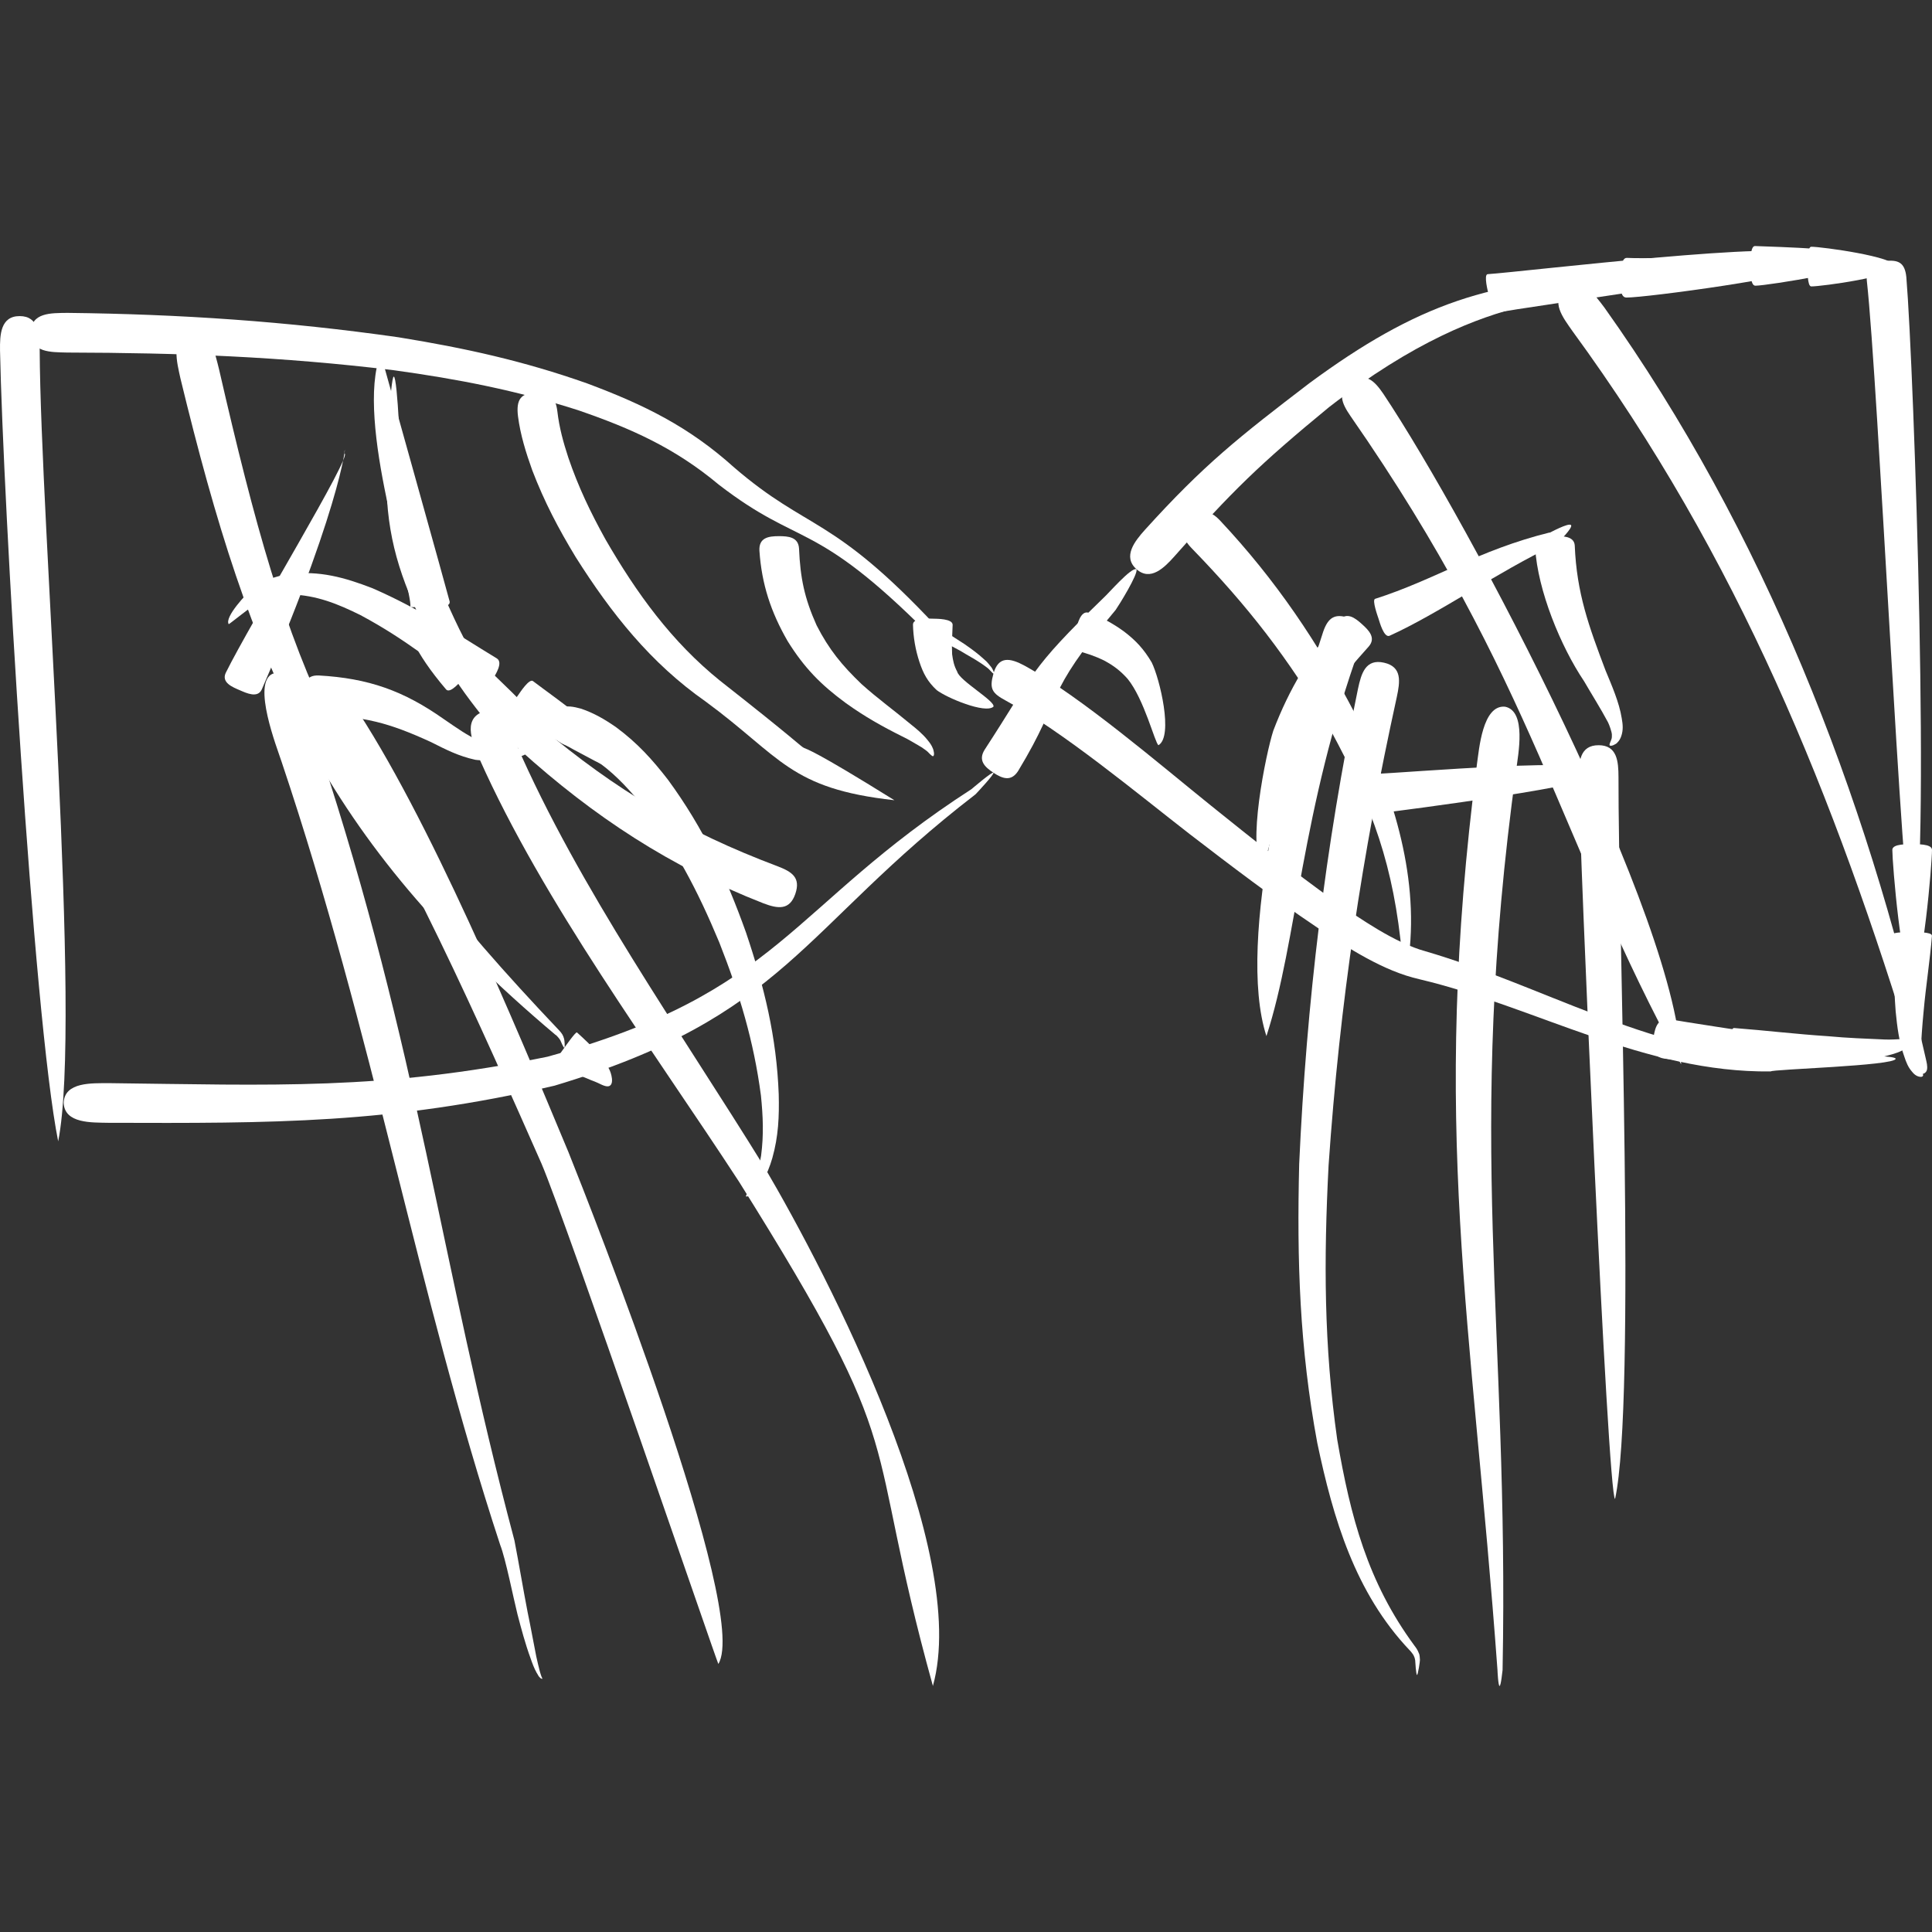 <?xml version="1.0" encoding="UTF-8"?>
<!DOCTYPE svg PUBLIC "-//W3C//DTD SVG 1.1//EN" "http://www.w3.org/Graphics/SVG/1.1/DTD/svg11.dtd">
<!-- Creator: CorelDRAW 2018 -->
<svg xmlns="http://www.w3.org/2000/svg" xml:space="preserve" width="185mm" height="185mm" version="1.1" style="shape-rendering:geometricPrecision; text-rendering:geometricPrecision; image-rendering:optimizeQuality; fill-rule:evenodd; clip-rule:evenodd"
viewBox="0 0 18500 18500"
 xmlns:xlink="http://www.w3.org/1999/xlink">
 <rect x="0" y="0" width="18500" height="18500" fill="#333333" stroke="none"/>
 <defs>
  <style type="text/css">
   <![CDATA[
    .fil1 {fill:none}
    .fil0 {fill:white;fill-rule:nonzero}
   ]]>
  </style>
 </defs>
 <g id="Слой_x0020_1">
  <g id="_903868136">
   <g>
    <path class="fil0" d="M557.06 10928.76c-239.88,-1193.12 -527.81,-6153.47 -556.86,-7573.95 -1.62,-146.22 3.14,-327.99 188.09,-327.99 183.52,0 190.11,177.64 191.76,323.79 7.62,1656.23 406.82,6434.37 177.01,7578.15z"/>
   </g>
   <path class="fil1" d="M188.29 3026.82c0,2631.83 368.77,5270.33 368.77,7901.94"/>
   <g>
    <path class="fil0" d="M9512.58 6450.99c-3.49,-0.15 -37.4,-37.77 -42.37,-42.43 -7.84,-9.71 -60.64,-46.45 -72.55,-54.6 -66.73,-45.51 -136.57,-81.29 -204.49,-123.26 -82.97,-47.57 -235.78,-117.25 -302.29,-161.3 -1109.41,-1109.72 -1213.97,-816.67 -2008.08,-1428.57 -420.27,-351.17 -835.62,-536.99 -1349.61,-713.69 -596.63,-190.58 -1143.45,-296.51 -1762.25,-382.06 -1083,-131.04 -2046.41,-166.53 -3127.98,-169.18 -158.29,-4.2 -343.64,2.27 -349.3,-191.04 5.75,-194.35 193.53,-186.54 351.88,-188.81 1079.3,12.07 2099.02,80.61 3171.19,233.79 636.76,103.07 1195.37,226.26 1805.34,441.58 544.11,203.27 974.2,413.73 1408.87,805.83 716.84,615.67 927.08,443.88 1935.19,1521.28 -72.51,-51.52 181.93,111.28 267.24,167.56 68.1,47.25 133.15,94.32 193.87,150.94 27.01,21.5 43.74,46.76 65.18,71.77 4.14,5.94 36.12,55.47 20.16,62.19z"/>
   </g>
   <path class="fil1" d="M293.66 3184.86c1876.48,0 5236.23,82.22 6663.21,1374.18 455.26,412.21 711.67,142.7 1971.71,1475.02 2.34,2.48 562.16,296.78 584,416.93"/>
   <g>
    <path class="fil0" d="M18152.02 10138.54c-5.73,67.13 -1194.13,100.61 -1195.9,121.05 -1207.66,14.06 -2250.15,-618.44 -3362.33,-882.46 -348.18,-78.12 -687.84,-301.24 -982.07,-496.43 -421.2,-283.06 -820.06,-586.35 -1221.97,-895.56 -491.79,-381.37 -1213.66,-982.54 -1757.93,-1276 -133.02,-71.93 -159.93,-112.59 -119.24,-258.15 48.03,-171.88 159.31,-152 299.93,-75.97 544.2,300.4 1299.37,950.22 1787.82,1342.83 389.28,313.24 776.19,621.85 1182.89,912.67 244.25,169.42 577.84,399.89 866.14,478.38 1101.44,322.11 2134.23,954.17 3302.4,1013.99 102.42,0.25 1197.55,-40.32 1200.26,15.65z"/>
   </g>
   <path class="fil1" d="M9512.58 6450.99c714.81,199.79 3202.08,2604.21 4108.99,2792.02 539.61,111.75 2346.47,979.68 3332.37,948.23 193.94,-6.19 1170.42,-55.06 1198.08,-52.7"/>
   <g>
    <path class="fil0" d="M9512.58 7399.22c11.45,12.01 -157.92,193.07 -169.3,204.61 -2.21,2.36 -5.1,4.82 -7.75,6.66 -1668.95,1286.02 -1802.97,2118.86 -4025.84,2785.52 -1574.13,366.07 -2702.17,360.19 -4274.99,355.52 -153.31,-3.67 -417.41,9.33 -424.97,-191.54 7.59,-202.06 274.67,-186.6 427.55,-188.31 1561.78,17.82 2620.6,71.92 4204.28,-252.8 2241.72,-616.16 2316.26,-1435.35 4058.35,-2560.66l0.16 0.19c0.84,0.19 200.25,-172.04 212.51,-159.19z"/>
   </g>
   <path class="fil1" d="M609.73 10559.99c1655.7,0 3076.65,88.13 4665.9,-302.55 2105.64,-517.6 2310.81,-1480.52 4044.29,-2674.61l192.66 -183.61"/>
   <g>
    <path class="fil0" d="M10882.25 5450.09c19.63,44.4 -170.91,350.24 -199.41,390.46 -709.8,843.98 -485.53,800.27 -932.55,1540.22 -66.79,106.15 -149.79,76.19 -237.71,18.45 -84.62,-55.56 -148.27,-118.25 -83.81,-220.72 484.32,-743.44 418.15,-755.57 1135.11,-1450.63 49.96,-43.99 266.3,-296.79 318.37,-277.78z"/>
   </g>
   <path class="fil1" d="M9512.58 7399.22c554.78,-844.57 214.75,-668.89 1110.78,-1615.01 82.28,-86.86 162.89,-231.83 258.89,-334.12"/>
   <g>
    <path class="fil0" d="M15518.03 2658.07c-384.45,338.23 -1155.11,-26 -2791.71,1240.57 -663.94,546.42 -929.31,804.47 -1481.98,1430.37 -93.7,104.94 -227.38,240.82 -362.09,121.08 -134.92,-119.93 -14.96,-269.13 78.81,-374.13 566.91,-626.89 902,-890.83 1581,-1409.83 1017.29,-747.92 1754.32,-1007.47 2975.97,-1008.06z"/>
   </g>
   <path class="fil1" d="M10882.25 5450.09c845.04,-950.75 859.82,-960.7 1751.96,-1667.71 1858.41,-1472.68 1596.56,-638.18 2883.82,-1124.31"/>
   <g>
    <path class="fil0" d="M17309.16 2552.7c0,88.85 -1551.3,298.25 -1735.94,296.51 -68.94,-0.65 -56.68,-147.74 -55.19,-191.14 1.31,-37.61 -0.21,-189.27 58.8,-188.71 298.97,15.93 1609.29,-48.44 1732.33,83.34z"/>
   </g>
   <path class="fil1" d="M15518.03 2658.07c443.79,15.31 1300.34,-105.37 1791.13,-105.37"/>
   <g>
    <path class="fil0" d="M18152.02 2552.7c0,94.39 -708.28,189.93 -808.08,189.93 -40.17,0 -34.78,-164.91 -34.78,-189.93 0,-25.01 -5.39,-189.92 34.78,-189.92 99.8,0 808.08,95.54 808.08,189.92z"/>
   </g>
   <path class="fil1" d="M17309.16 2552.7c280.95,0 561.9,0 842.86,0"/>
   <g>
    <path class="fil0" d="M18310.05 8926.93c-96.53,-247.44 -326.77,-5276.64 -433.76,-6235.32 -13.81,-138.72 43.3,-176.64 170.36,-191.58 129.82,-15.24 193.53,12.6 207.62,153.94 73.27,871.73 240.83,5797.7 55.78,6272.96z"/>
   </g>
   <path class="fil1" d="M18046.65 2500.03c152.19,1295.79 263.4,5069.21 263.4,6426.9"/>
   <g>
    <path class="fil0" d="M18415.42 10296.58c-4.73,24.01 -42.4,13.5 -56.43,7.28 -21.47,-9.83 -35.31,-23.33 -50.02,-41.57 -37.46,-42.27 -56.72,-91.77 -74.11,-144.78 -50.43,-138.56 -68.38,-286.27 -82.75,-432.27 -18.2,-244.4 -22.43,-489.39 -32.36,-734.2 0.75,-30.08 169.83,-24.11 190.3,-24.11 24.61,0 190.46,-6.59 189.46,33.54 -18.72,234.38 -58.48,482.89 -79.82,724.15 -13.29,134.79 -22.25,270.71 -29.53,405.98 -1.96,36.21 2.49,90.19 4.98,128.14 0.68,10.52 4.95,26.35 6.81,37.58 1.81,11.11 14.38,31.52 13.47,40.26z"/>
   </g>
   <path class="fil1" d="M18310.05 8926.93c0,216.34 -99.55,1348.46 105.37,1369.65"/>
   <g>
    <path class="fil0" d="M5193.09 16073.81c-1.77,5.1 -11.73,-1.43 -13.09,-1.87 -4.58,-1.4 -10.33,-9.77 -13.1,-11.6 -10.08,-6.66 -20.94,-33.79 -27.35,-41.22 -24.76,-43.37 -42.93,-93.67 -59.35,-140.68 -50,-136.6 -88.48,-280.95 -125.35,-421.6 -40.1,-160.34 -113.02,-531.08 -165.44,-664.01 -795.63,-2421.6 -1211.54,-4873.9 -2093.01,-7498.36 -42.43,-130.88 -288.05,-756.06 -84.84,-843.48 216.47,-56.4 400.45,593.58 445.19,723.31 958.99,2912.38 1151.96,4881.88 1869.17,7575.91 44.08,227.16 81.82,456.91 125.87,685.01 29.93,140.99 54.76,285.55 83.47,427.45 9.61,47.44 22.77,96.81 34.53,144.07 3.39,13.59 9.18,29.67 13.66,43.3 1.4,4.2 3.83,9.05 5.54,13.35 0.9,2.3 5.01,7.81 4.1,10.42z"/>
   </g>
   <path class="fil1" d="M2611.56 6450.99c1965.78,5735.26 1458.78,5797.36 2246.11,8320.53 28.93,92.71 247.66,1271.89 335.42,1302.29"/>
   <g>
    <path class="fil0" d="M6878.6 15933.29c-17.02,-27.35 -1459.93,-4245.79 -1693.5,-4791.18 -537.08,-1214.84 -1369.62,-3119.35 -2133.95,-4210.04 -83.5,-120.42 -75.41,-179 34.53,-270.37 118.9,-98.81 189.61,-73.02 277.65,53.94 737.4,1089.22 1574.82,3106.48 2080.17,4317.25 218.17,543.05 1741.06,4404.01 1435.1,4900.4z"/>
   </g>
   <path class="fil1" d="M3085.68 6661.7c885.73,1065.92 3792.92,7645.69 3792.92,9271.59"/>
   <g>
    <path class="fil0" d="M8933.09 16144.02c-696.79,-2513.4 -169.36,-2135.16 -1856.32,-4828.06 -824.91,-1265.87 -1874.25,-2675.14 -2485.5,-4048.49 -58.36,-142.02 -165.81,-368.9 22.12,-447.73 185.32,-63.03 261.36,153.43 325.94,295.6 604.71,1391.8 1576.59,2756.18 2375.52,4052.44 629.88,1069.46 1976.76,3688.57 1618.24,4976.24z"/>
   </g>
   <path class="fil1" d="M4613.39 6819.74c1126.83,2969.68 4319.7,5714.54 4319.7,9324.28"/>
   <g>
    <path class="fil0" d="M2190.12 5976.88c-42.72,-67.57 172.66,-295.8 225.64,-339.26 114.33,-81.85 213.41,-118.28 351.97,-140.52 291.22,-35.15 530.99,31.67 800.31,136.17 464.44,202.83 771.83,417.52 1189.83,671.75 62.37,39.79 -14.19,155.46 -39.14,198.64 -29.71,51.42 -90.22,169.39 -165.1,121.61 -397.87,-265.93 -647.27,-491.85 -1101.51,-735.07 -218.36,-108.23 -421.82,-190.79 -668.55,-197.85 -110.81,2.08 -192.45,18.35 -292.87,65.61 -71.21,36.46 -294.3,219.35 -300.58,218.92z"/>
   </g>
   <path class="fil1" d="M4718.73 6503.66c-454.55,-262.66 -1925.67,-1540.19 -2528.61,-526.78"/>
   <g>
    <path class="fil0" d="M3296.39 4343.82c19.16,-190.89 34.53,350.61 -789.79,2258.15 -39.7,86.42 -147.62,34.34 -211.11,7.06 -68.13,-29.28 -176.96,-72.24 -134.09,-165.6 232.46,-472.99 1236.25,-2121.54 1134.99,-2099.61z"/>
   </g>
   <path class="fil1" d="M2295.49 6609.03c273.39,-636.2 1494.92,-2810.31 1000.9,-2265.21"/>
   <g>
    <path class="fil0" d="M7142 11455.55c-1.86,-5.67 79.96,-151.91 89.66,-174.53 27.91,-73.17 43.59,-138.53 56.37,-215.84 26.01,-198.82 18.42,-375.87 -1.68,-575.04 -69.03,-523.14 -205.63,-975.6 -398.79,-1465.77 -205.95,-494.43 -426.27,-922.28 -762.32,-1341.71 -135.08,-162.08 -262.35,-294.95 -437,-414.19 -82.07,-53.48 -151.51,-91.44 -243.93,-122.08 -123.23,-41.34 -153.87,-93.05 -146.1,-221.28 13.72,-173.16 113.21,-181.87 266.93,-138.85 125.06,43 226.66,102.38 335.24,177.98 201.68,149.14 344.32,306.22 497.48,504.29 339.06,463.76 552.07,920.64 745.3,1459.87 174.71,518.66 293.21,1000.93 313.58,1549.77 5.26,214.19 -2.8,403.77 -61.28,610.87 -24.64,84.03 -51.02,152.13 -97.94,226.26 -14.43,21.59 -118.99,159.91 -155.52,140.25z"/>
   </g>
   <path class="fil1" d="M5298.21 6925.11c1340.53,81.19 2623.94,3878.75 1843.79,4530.44"/>
   <g>
    <path class="fil0" d="M13568.91 16038.65c-9.93,0 -16.65,-129.1 -17.86,-141.39 -2.9,-17.76 -6.69,-29.99 -14.97,-46.07 -2.42,-7.25 -34.93,-48.85 -39.35,-50.62 -520.87,-549.34 -730.34,-1258.61 -882.87,-1982.88 -170.04,-915.6 -196.02,-1742.34 -173.47,-2670.57 69.94,-1543.73 249.54,-3039.34 563.06,-4551.09 31.52,-147.4 72.71,-290.23 249.38,-250.41 175.3,39.51 153.56,182.59 122.07,329.8 -334.46,1525.78 -544.54,2916.18 -652.99,4483.9 -46.57,907.5 -45.21,1723.08 82.66,2624.99 127.33,739.51 290.47,1364.38 740.13,1974.6 17.89,23.12 30.99,43.03 41.16,70.56 10.2,18.39 8.56,45.05 10.92,64.96 1.21,10.42 -19.26,144.22 -27.87,144.22z"/>
   </g>
   <path class="fil1" d="M13252.83 6345.62c-485.94,2156.54 -1394.47,7519.04 267.89,9434.14 77.58,89.41 48.19,133.83 48.19,258.89"/>
   <g>
    <path class="fil0" d="M14359.1 16144.02c-12.82,-0.37 -19.76,-142.88 -19.88,-153.4 -0.03,-1.18 -0.06,1.28 -0.13,-0.65 -244.96,-3365.35 -644.41,-5188.76 -196.61,-8672.13 20.69,-138.82 52.23,-570.93 269.29,-550.77 208.9,42.03 124.25,462.1 107.17,601.41 -490.42,3563.3 -67.01,5303.96 -130.88,8620.71 -0.03,0.5 -0.06,3.39 -0.16,3.45 -1.05,0.91 -14.77,151.79 -28.8,151.38z"/>
   </g>
   <path class="fil1" d="M14411.77 6767.07c-695.56,4749.54 -134.8,5272.66 -48.16,9223.43l-4.51 153.52"/>
   <g>
    <path class="fil0" d="M15465.36 14352.9c-69.84,0 -343.88,-6262.95 -347.18,-6911.12 -0.75,-147 9.36,-305.97 189.15,-305.97 179.13,0 189.95,157.14 190.7,304.04 -3.58,1370.17 170.67,5978.08 -32.67,6913.05z"/>
   </g>
   <path class="fil1" d="M15307.33 7135.81c0,2469.63 158.03,4784.24 158.03,7217.09"/>
   <g>
    <path class="fil0" d="M12093.86 8294.78c-161.12,-155.92 28.84,-1084.71 98.93,-1298.68 153.4,-402.75 350.86,-726.29 626.93,-1054.63 75.81,-87.17 155.67,-24.73 222.37,35.41 63.81,57.52 136.88,130.38 64.24,213.88 -277.56,309.85 -461.92,536.24 -658.07,912.7 -77.18,165.19 -335.42,1173.03 -354.4,1191.32z"/>
   </g>
   <path class="fil1" d="M13042.09 5976.88c-659.87,731.89 -948.23,1356.57 -948.23,2317.9"/>
   <g>
    <path class="fil0" d="M15043.92 5028.65c18.51,25.48 -118.72,161.24 -135.61,175.64 -7.99,6.35 -14.96,10.36 -24.42,14.19 -541.59,259.3 -1117.44,661.52 -1578.49,869.58 -53.69,21.03 -94.82,-131.56 -105.27,-163.85 -6.91,-21.38 -63.71,-177.92 -33.23,-189.84 576.41,-183.67 986.84,-466.08 1675.92,-636.6 0.19,-0.06 -7.52,4.26 -7.96,5.66 -0.31,1.06 188.62,-102.94 209.06,-74.78z"/>
   </g>
   <path class="fil1" d="M13200.13 5924.21c239.7,-77.5 926.11,-516.27 1667.71,-767.61l176.08 -127.95"/>
   <g>
    <path class="fil0" d="M15412.7 7135.81c-4.2,-10.29 14.21,-44.17 18.48,-59.95 3.91,-7.21 3.98,-34.68 3.45,-43.33 -1.62,-26.97 -25.11,-92.93 -37.02,-116.07 -70.87,-132.81 -153.72,-263.53 -229.59,-394.07 -224.83,-334.25 -443.54,-869.55 -467.96,-1275.82 -6.5,-108.04 106.83,-111.47 185.82,-112.55 68.78,-0.97 187.72,-3.92 193.35,89.75 18.32,456.41 135.33,774.91 295.05,1196.83 58.61,141.76 130.63,304.56 154.58,456.29 10.86,59.79 15.84,113.3 -4.23,171.75 -9.27,26.42 -19.76,44.77 -39.79,64.37 -7.44,10.67 -61.57,40.32 -72.14,22.8z"/>
   </g>
   <path class="fil1" d="M14885.88 5134.02c15.09,1084.52 836.67,1814.82 526.82,2001.79"/>
   <g>
    <path class="fil0" d="M3770.5 3606.3c37.89,0 67.38,838.6 70.18,891.05 29.18,519.1 150.67,890.93 400.85,1345.91 267.36,451.68 546.76,766.76 935.04,1117.16 724.02,608.82 1390.21,1004.13 2269.25,1334.55 138.13,52.73 222.56,108.76 170.3,263.19 -53.85,159.06 -165.72,145.12 -305.75,91.68 -889.28,-347.31 -1626.14,-830.48 -2334.45,-1471.34 -397.78,-387.29 -678.23,-732.61 -937.47,-1225.92 -240.85,-495.89 -349.49,-902.72 -338.13,-1455.23 -8.19,-37.33 38.85,-891.05 70.18,-891.05z"/>
   </g>
   <path class="fil1" d="M7616.12 8558.16c-1645.5,-556.96 -3845.62,-2059.29 -3845.62,-4060.81 0,-297.04 0,-594.04 0,-891.05"/>
   <g>
    <path class="fil0" d="M8564.35 7662.63c-1006.94,-111.44 -1082.5,-412.52 -1808.58,-945.81 -526.13,-368.09 -902.74,-844.01 -1243.05,-1382.27 -166.72,-274.82 -300.46,-530.14 -415.6,-830.23 -60.54,-168.55 -114.58,-341.21 -137.16,-519.5 -18.73,-153.19 24.35,-228.75 180.22,-220.48 130.41,6.94 180.34,39.79 196.83,174.37 18.6,157.42 55.72,292.03 104.99,443.16 95.98,281.52 212.2,523.89 356.4,784.03 296.82,513.72 632.43,978.66 1097.68,1353.38 1484.19,1165.4 96.44,164.91 1668.27,1143.35z"/>
   </g>
   <path class="fil1" d="M5140.18 3764.34c-39.79,749.25 852.22,2261.88 1685.75,2853.71 1344.13,954.39 -139.5,394.1 1738.42,1044.58"/>
   <g>
    <path class="fil0" d="M8933.09 7241.18c-8.52,1.46 -45.23,-36.77 -50.08,-42.56 -5.14,-6.12 -51.83,-39.47 -59.14,-43.64 -58.02,-32.98 -124.01,-75.26 -183.4,-102.73 -196.42,-98.18 -360.12,-190.05 -540,-319.03 -240.92,-176.39 -399.48,-338.85 -558.11,-593.55 -160.31,-278.12 -248.88,-545.48 -270.41,-865.69 -6.84,-125.06 85.09,-139.96 186.13,-139.96 89.72,0 187.03,7.62 193.13,119.18 12.2,281.54 51.36,473.58 168.21,734.53 118.81,232.27 243.25,383.56 430.44,562.81 154.55,139 311.69,251.74 468.95,383.06 59.95,47.72 117.75,95.29 165.47,155.67 20.04,24.24 35.97,46.76 47.82,76 6.38,11.14 22.37,72.24 0.99,75.91z"/>
   </g>
   <path class="fil1" d="M7458.08 5134.02c0,1529.2 1420.54,1789.37 1475.01,2107.16"/>
   <g>
    <path class="fil0" d="M9512.58 6767.07c-78.83,70.03 -448.92,-85.96 -543.37,-158.97 -86.33,-80.45 -128.33,-158.07 -164.97,-269.29 -38.21,-115.11 -59.08,-236.44 -62,-357.8 0.37,-67.82 148.36,-57.89 190.85,-56.8 37.71,0.96 189.34,-0.47 189,58.89 -3.11,98.87 -10.05,180.44 -4.92,281.82 8.28,62.04 18.36,111.13 48.6,166.47 21.34,86.98 369.95,283.97 346.81,335.68z"/>
   </g>
   <path class="fil1" d="M8933.09 5924.21c-16.61,642.39 181.84,664.72 579.49,842.86"/>
   <g>
    <path class="fil0" d="M5403.58 10033.2c-7.25,1.87 -35.15,-64.96 -38.45,-72.2 -4.98,-10.99 -37.86,-50.34 -46.48,-52.18 -2230.42,-1878.91 -2919.01,-3514.39 -3591.01,-6285.97 -32.2,-149.7 -98.84,-386.72 93.73,-437.99 194.53,-36.81 238.27,202.4 276.01,351.04 682.99,2977.34 1133.61,4096.12 3258.64,6332.64 23.27,25.13 37.3,45.73 45.54,79.11 3.21,6.16 10.52,83.37 2.02,85.55z"/>
   </g>
   <path class="fil1" d="M1821.37 3184.86c725.33,3191.62 1321.46,4669.9 3515.98,6703.84 51.05,47.35 49.53,79.51 66.23,144.5"/>
   <g>
    <path class="fil0" d="M5825 10401.95c-35.56,6.09 -95.35,-33.45 -128.21,-44.61 -43.3,-14.72 -91.4,-39.83 -133.33,-52.33 -64.96,-26.85 -197.08,-73.45 -253.33,-105.4 -21.22,-14.53 83.28,-152.28 93.45,-166.41 8.25,-11.45 108.83,-155.45 121.08,-147.05 63.22,55.9 144.73,135.42 201.81,195.61 42.9,48.82 77.03,92.8 104.47,152.22 20.56,33.76 57.58,157.08 -5.94,167.97z"/>
   </g>
   <path class="fil1" d="M5403.58 10033.2c105.93,76.31 397.28,227.94 421.42,368.75"/>
   <g>
    <path class="fil0" d="M11092.96 7135.81c-33.53,-19.6 -135.79,-440.33 -295.48,-635.6 -68.85,-76.88 -130.63,-124.04 -221,-173.25 -98.31,-48.5 -164.08,-67.48 -265.99,-97.35 -61.98,-19.47 -18.86,-158.94 -7.72,-200.06 13.63,-50.28 44.71,-186.48 121.58,-162.31 120.27,40.32 232.42,102.89 334.96,176.9 117.56,88.91 193.31,171.19 268.57,298.34 77.06,154.12 210.18,708.06 65.08,793.33z"/>
   </g>
   <path class="fil1" d="M10302.77 6029.55c572.83,155.2 790.19,520.81 790.19,1106.26"/>
   <g>
    <path class="fil0" d="M13463.54 9295.68c-21,0 -32.95,-139.72 -37.4,-145.38 -80.39,-857.73 -278.21,-1410.21 -691.79,-2171.25 -399.7,-679.25 -782.54,-1172.31 -1326.37,-1732.48 -97.75,-102.29 -96.16,-173.37 1.06,-270.59 99.64,-99.65 173.9,-96.13 273.55,8.18 531.51,566.73 942.66,1173.37 1299.46,1863.98 339.13,716.8 605.55,1499.59 509.86,2303.9 -3.98,22.62 -8.59,138.54 -28.37,143.64z"/>
   </g>
   <path class="fil1" d="M11409.04 4975.98c1091.92,1091.92 2089.18,2683.32 2049.99,4175.19 -0.78,29.37 4.51,106.77 4.51,144.51"/>
   <g>
    <path class="fil0" d="M16097.52 10191.24c-1168.93,-2135.88 -1400.85,-3668.57 -3165.22,-6206.45 -83.9,-122.61 -133.15,-228.13 4.45,-325.82 139.37,-98.93 224.74,-11.88 309.02,111.31 822.17,1230.83 2848.17,5072.87 2851.75,6420.96z"/>
   </g>
   <path class="fil1" d="M12936.75 3658.97c1222.37,1722.09 2642.79,4516.94 3160.77,6532.27"/>
   <g>
    <path class="fil0" d="M17256.46 2447.33c-26.67,158.63 -2597.03,474.96 -2959.37,554.26 -15.39,-2.21 -33.03,-149.86 -43.36,-185.48 -5.91,-20.16 -47.38,-185.35 -9.49,-190.67 356.27,-24.11 2966.95,-340.09 3012.22,-178.11z"/>
   </g>
   <path class="fil1" d="M14253.73 2816.11c22.83,-6.69 2884.2,-368.78 3002.73,-368.78"/>
   <g>
    <path class="fil0" d="M18310.05 9348.35c-100.73,0 -189.92,-1078.67 -189.92,-1210.52 0,-60.13 152.19,-53.79 189.92,-53.79 37.74,0 189.93,-6.34 189.93,53.79 0,131.85 -89.19,1210.52 -189.93,1210.52z"/>
   </g>
   <path class="fil1" d="M18310.05 8084.04c0,434.48 0,868.96 0,1264.31"/>
   <g>
    <path class="fil0" d="M18099.35 10085.87c-369.46,183.74 -1714.07,113.18 -2163.88,50.68 -118.91,-18.98 -117.07,-112.12 -101.36,-208.72 15.59,-95.82 43.34,-185.19 161.21,-166.37 242.97,43.74 2098.4,321.61 2104.03,324.41z"/>
   </g>
   <path class="fil1" d="M15834.11 9927.83c1100.51,179.13 1200.5,158.04 2265.24,158.04"/>
   <g>
    <path class="fil0" d="M18310.05 9927.83c12.73,1.43 13.29,18.45 12.17,28 -1.56,11.01 -5.66,19.76 -11.89,28.9 -13.56,22.15 -31.76,35.84 -53.6,49.31 -55.31,38.86 -121.64,57.96 -186.38,74.42 -182.49,52.2 -375.37,69.99 -563.99,84.71 -303.76,16.64 -607.89,20.19 -911.86,30.33 -29.71,-0.75 -22.87,-169.73 -22.87,-190.3 0,-24.42 -7,-190.42 32.51,-189.43 300.8,23.12 595.51,58.61 901.82,78.56 177.7,16.95 365.16,23.61 544.14,31.57 52.2,2.34 119.65,-2.39 173.44,-4.98 10.98,-0.52 35.93,-5.35 48.06,-7.74 4.92,-1 10.7,-3.17 15.68,-4.51 6.72,-1.84 16.12,-9.15 22.77,-8.84z"/>
   </g>
   <path class="fil1" d="M16571.63 10033.2c183.8,0 1728.81,100.58 1738.42,-105.37"/>
   <g>
    <path class="fil0" d="M18310.05 10243.91c-12.22,3.92 -78.14,-164.26 -83.65,-179.51 -5.51,-15.3 -10.11,-32.72 -14.37,-48.53 -2.59,-13.34 -4.55,-23.08 -1.19,-36.64 0.35,-5.82 7.78,-12.42 10.18,-16.15 1.99,-3.14 8.77,-5.35 11.73,-7.16 3.42,-2.05 9.7,-1.55 13.16,-2.14 6.09,-1.03 12.5,3.42 17.2,4.66 2.24,0.6 6.5,4.61 8.52,5.88 7.91,4.89 14.16,16.99 20.07,22.68 14.19,13.72 31.95,50.53 44.49,67.48 25.57,41.91 58.02,101.11 87.98,138.13 4.38,5.72 6.43,5.69 -0.1,0.96 -4.79,-2.95 -8.4,-4.35 -13.97,-5.66 -10.82,-2.11 -19.6,-0.75 -29.61,3.8 -8.93,4.66 -14.97,10.2 -19.94,18.94 -2.15,2.06 -3.27,9.37 -4.39,11.76 -1.99,9.99 -13.94,-48.16 -15.77,-54.75 -781.08,-2562.62 -1692.04,-4820.45 -3284.49,-6998.86 -89.04,-127.76 -214.01,-283.81 -64.65,-405.39 159.84,-113.99 278.59,59.08 372.23,182.52 1523.67,2141.08 2502.36,4643.47 3078.2,7195.81 7.16,31.58 15.99,65.99 10.83,98.44 0.09,4.85 -4.58,12.81 -6.16,17.2 -5.63,9.95 -12.45,16.49 -22.65,21.75 -11.29,5.25 -21.06,6.4 -33.23,4.16 -4.23,0.53 -14.56,-6 -18.44,-7.65 -10.18,-4.35 -18.73,-20.03 -25.55,-27.56 -21.4,-23.65 -59.91,-121.49 -79.45,-155.61 -11.73,-20.47 -22.21,-45.18 -33.69,-66.64 -0.87,-1.65 -7.13,-10.3 -6.41,-11.05 0,0 3.58,2.28 3.73,2.37 4.89,3.08 8.81,2.21 13.29,3.39 3.14,0.84 8.52,-1.4 11.54,-1.9 3.67,-0.59 7.56,-4.57 10.33,-6.28 4.48,-2.74 5.91,-8.9 8.05,-12.54 1.87,-7.78 -0.37,-5.6 0.87,5.6 0.94,14.87 3.86,30.02 6.72,44.61 -0.84,17.83 40.1,190.18 28.59,193.88z"/>
   </g>
   <path class="fil1" d="M14991.25 2763.41c1660.18,2177.88 2753.69,4865.59 3399.78,7391.31 89.91,351.54 -301.39,-597.94 -80.98,89.19"/>
   <g>
    <path class="fil0" d="M12126.84 9921.24c-297.41,-916.25 236.4,-2946.45 543.21,-3871.44 46.88,-135.52 111.21,-179.51 246.98,-132.19 135.45,47.23 158.78,121.17 111.99,256.41 -578.98,1606.36 -600.95,2819.15 -902.18,3747.22z"/>
   </g>
   <path class="fil1" d="M12917.03 5917.61c-558.64,1602.6 -790.19,2373.59 -790.19,4003.63"/>
   <g>
    <path class="fil0" d="M6068.71 7445.33c-90.65,21.34 -1027,-518.14 -1180.21,-610.38 -41.57,-28.37 56.18,-154.65 73.94,-179.82 15.87,-22.46 104.04,-158.59 140.28,-133.86 163.11,126.55 1056.34,744.74 965.99,924.06z"/>
   </g>
   <path class="fil1" d="M4962.44 6655.13c249.35,176.02 958.84,591.78 1106.27,790.2"/>
   <g>
    <path class="fil0" d="M17921.55 2493.44c0,78.21 -987.21,240.88 -1112.7,242.35 -52.64,0.62 -46.23,-157.45 -46.23,-189.65 0,-29.71 -5.79,-189.62 41.78,-190.18 197.36,9.46 1021.74,20.69 1117.15,137.48z"/>
   </g>
   <path class="fil1" d="M16762.62 2546.14c354.62,0 728.22,-52.7 1158.93,-52.7"/>
   <g>
    <path class="fil0" d="M15392.94 7392.63c-64.3,123.84 -1912.95,361.27 -2201.46,396.68 -60.63,4.66 -61.44,-147.87 -63.74,-185.95 -2.09,-34.47 -19.95,-188.62 34.68,-192.82 304.23,-9.61 2144.1,-174.18 2230.52,-17.91z"/>
   </g>
   <path class="fil1" d="M13127.74 7603.36c345.66,-21.03 1981.29,-210.73 2265.2,-210.73"/>
   <g>
    <path class="fil0" d="M5067.78 7181.92c-29.24,103.13 -417.24,108.57 -516.27,93.58 -161.43,-35.53 -279.36,-96.63 -425.11,-170.05 -408.13,-187.1 -640.03,-246.3 -1089.13,-257.93 -117.31,-4.61 -129.32,-95.98 -129.32,-192.39 0,-104.28 17.88,-192.1 144.16,-187.15 475.14,26.38 813.71,146.15 1201.5,420.6 115.07,78.18 220.84,156.08 349.27,211.74 70.65,28.09 463.5,80.17 464.9,81.6z"/>
   </g>
   <path class="fil1" d="M2907.95 6655.13c1352.94,0 1345.9,736.1 2159.83,526.79"/>
   <g>
    <path class="fil0" d="M3645.44 3389c1.18,2.96 651.94,2331.78 660.49,2371.6 9.18,65.46 -152.09,52.76 -186.38,51.64 -17.36,-0.59 -185.66,2.9 -189.8,1.09 20.04,-186.75 -535.52,-1783.96 -284.31,-2424.33z"/>
   </g>
   <path class="fil1" d="M4119.55 5812.24c5.63,-174.12 -474.11,-1079.01 -474.11,-2423.24"/>
   <g>
    <path class="fil0" d="M4224.92 5654.2c8.93,5.73 217.62,501.99 310.2,610.19 13.94,32.51 400.91,387.26 474.05,475.49 52.45,63.24 -56.9,144.6 -99.43,178.63 -39.38,31.51 -144.66,122.08 -192.94,63.84 -139.53,-176.71 -294.92,-367.78 -408.13,-559.95 -77.65,-148.7 -230.06,-673.93 -83.75,-768.2z"/>
   </g>
   <path class="fil1" d="M4909.74 6918.51c-387.81,-484.75 -684.82,-627.42 -684.82,-1264.31"/>
   <g>
    <path class="fil0" d="M4224.92 6286.36c-46.76,37.39 -184.54,-97.35 -214.66,-126.46 -738.33,-934.36 472.53,120.58 538.67,182.18 18.11,19.19 -99.71,139.96 -113.3,155.02 -22.52,24.91 -122.98,148.08 -163.02,105.61 -622.82,-728.25 -333.84,-958.77 -122.01,-532.97 -12.72,9.3 108.26,179.75 74.32,216.62z"/>
   </g>
   <path class="fil1" d="M4435.63 6497.1c-142.67,-128.86 -732.55,-969.92 -355.21,-382.31 28.84,44.86 107.05,137.07 144.5,171.57"/>
  </g>
 </g>
</svg>
